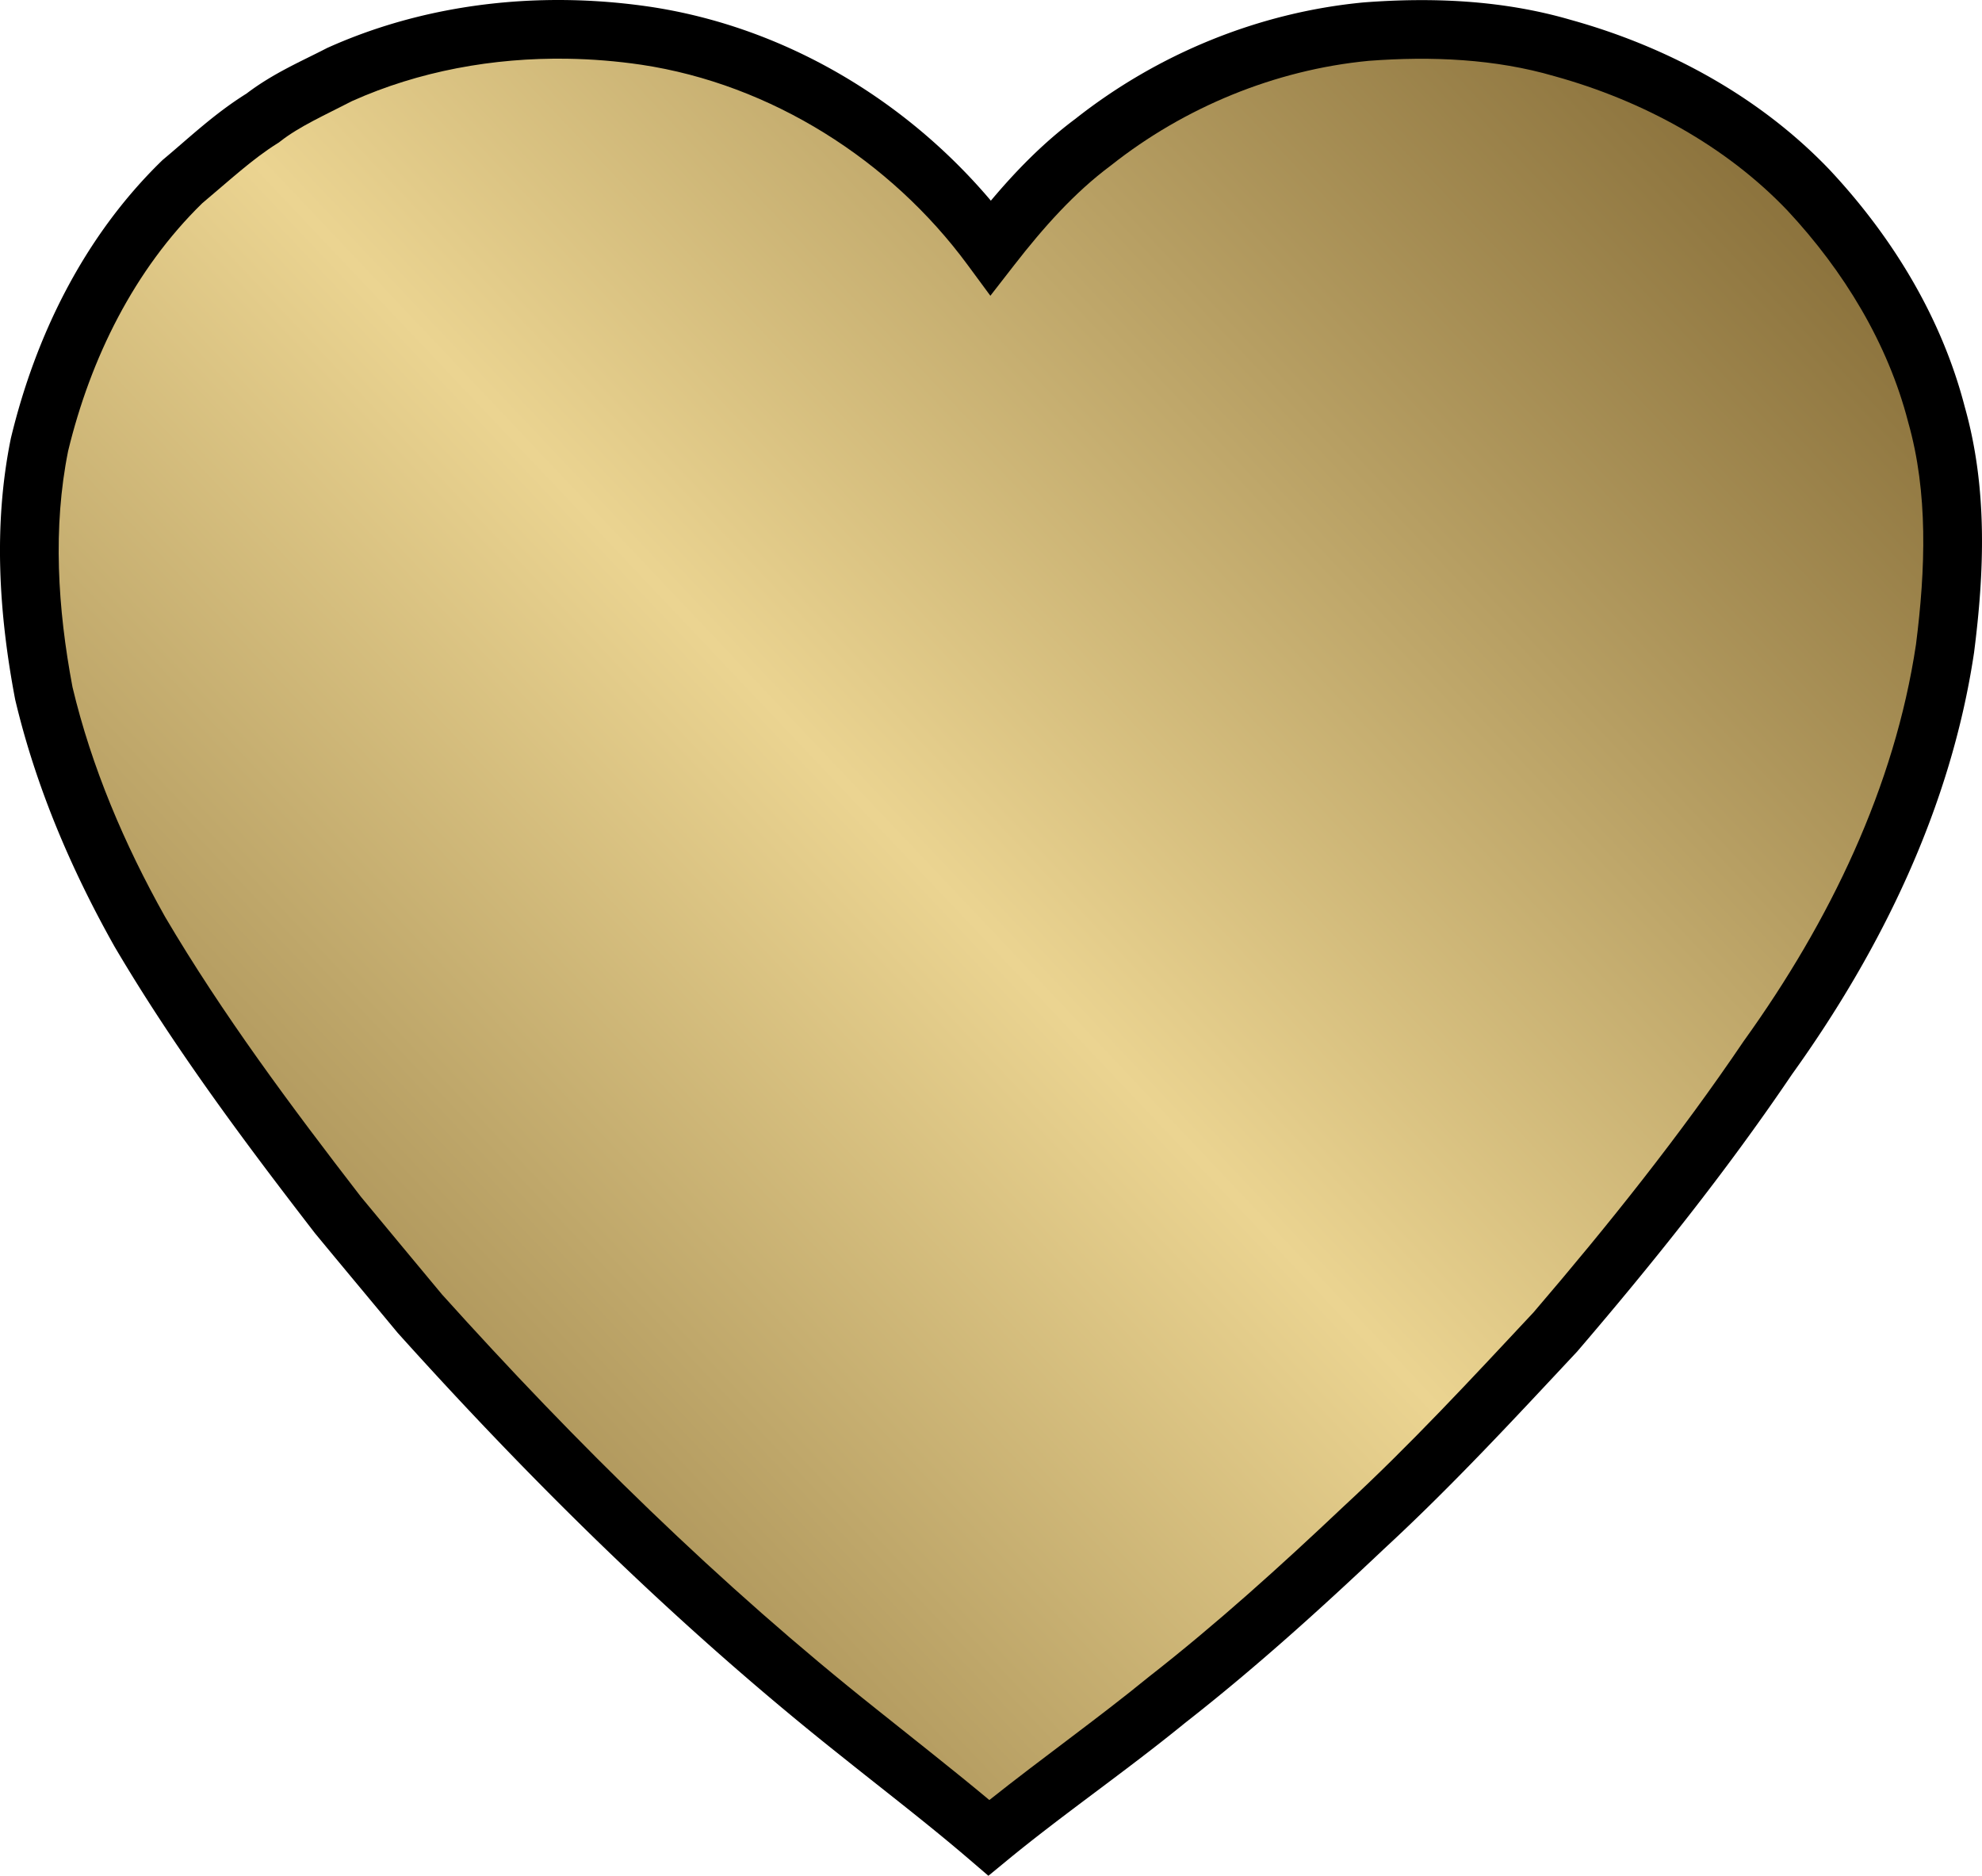 <svg xmlns="http://www.w3.org/2000/svg" width="655.978" height="620.747" viewBox="0 0 491.983 465.56"><linearGradient id="a" x1="0" x2="491.983" y1="465.56" y2="0" gradientUnits="userSpaceOnUse" spreadMethod="pad"><stop offset=".1" style="stop-color:#8b723c"/><stop offset=".5" style="stop-color:#ebd491"/><stop offset=".9" style="stop-color:#8b723c"/></linearGradient><path d="M141.027.02c-20.381-.324-40.909 3.397-59.65 11.812l-.188.084-.181.094c-6.053 3.138-13.158 6.143-19.828 11.224-8.021 5.003-14.367 11.095-20.588 16.28l-.215.18-.201.194C20.756 58.778 8.802 83.44 2.72 108.685l-.032.131-.025.131c-4.374 21.616-2.894 43.575 1.063 64.467l.03.164.038.162c5.104 21.522 13.819 41.95 24.555 61.049l.035.064.037.065c14.776 25.087 32.146 48.34 49.7 71.082l.071.094.077.091c6.777 8.213 13.588 16.352 20.351 24.51l.096.113.097.11c33.695 37.444 69.88 73.094 109.752 104.728l.026.02.004.004c10.882 8.723 21.838 17.092 32.111 25.91l4.639 3.98 4.72-3.88c13.994-11.501 29.359-22.043 44.05-34.02l.02-.018c17.369-13.566 33.594-28.251 49.382-43.181l.037-.035c16.923-15.626 32.404-32.37 47.814-48.844l.11-.115.101-.12c18.82-21.96 36.968-44.645 53.254-68.72 22.234-30.97 39.458-66.352 45.166-104.574l.012-.079.01-.076c2.508-19.662 3.434-40.567-2.313-60.9-5.751-22.23-17.99-42.21-33.477-58.777l-.027-.03-.025-.027c-17.385-18.208-40.239-30.565-64.309-37.24C372.984 0 355.461-.693 338.561.594l-.069.005-.068.006c-26.167 2.488-51.195 12.868-71.498 28.899-8.027 5.985-14.838 13.006-20.969 20.302-21.197-25.073-51.284-43.14-84.648-48.136l-.01-.002h-.01A157 157 0 0 0 141.027.019"/><path d="M140.812 14.576c6.147.094 12.29.597 18.36 1.488h.002c32.342 4.849 61.918 23.788 80.957 49.608l5.703 7.734 5.898-7.588c7.24-9.315 14.931-17.986 23.95-24.697l.086-.065.084-.066c18.123-14.336 40.641-23.667 63.884-25.89 15.724-1.191 31.477-.465 46.092 3.8l.049.014.049.014c21.895 6.062 42.445 17.291 57.7 33.257 14.113 15.105 25.002 33.094 30.015 52.524l.021.084.023.084c4.934 17.39 4.301 36.295 1.909 55.094-5.287 35.305-21.393 68.692-42.666 98.294l-.06.084-.06.086c-15.829 23.405-33.6 45.64-52.18 67.327-15.418 16.485-30.642 32.926-46.98 48.007l-.033.03-.031.029c-15.658 14.81-31.578 29.207-48.426 42.365l-.06.047-.06.049c-12.598 10.28-26.215 19.943-39.458 30.469-9.272-7.728-18.718-15.095-27.912-22.465l-.016-.012-.013-.012c-39.042-30.971-74.642-66.014-107.928-102.998-6.722-8.108-13.456-16.155-20.121-24.23-17.427-22.58-34.38-45.33-48.6-69.463-10.165-18.098-18.275-37.222-22.996-57.055-3.697-19.606-4.91-39.575-1.084-58.584 5.566-23.004 16.396-45.007 33.3-61.504 6.586-5.507 12.407-10.952 18.68-14.863l.335-.209.31-.242c4.77-3.746 11.085-6.536 17.877-10.043 16.551-7.417 34.986-10.785 53.4-10.502" style="fill:url(#a)"/></svg>